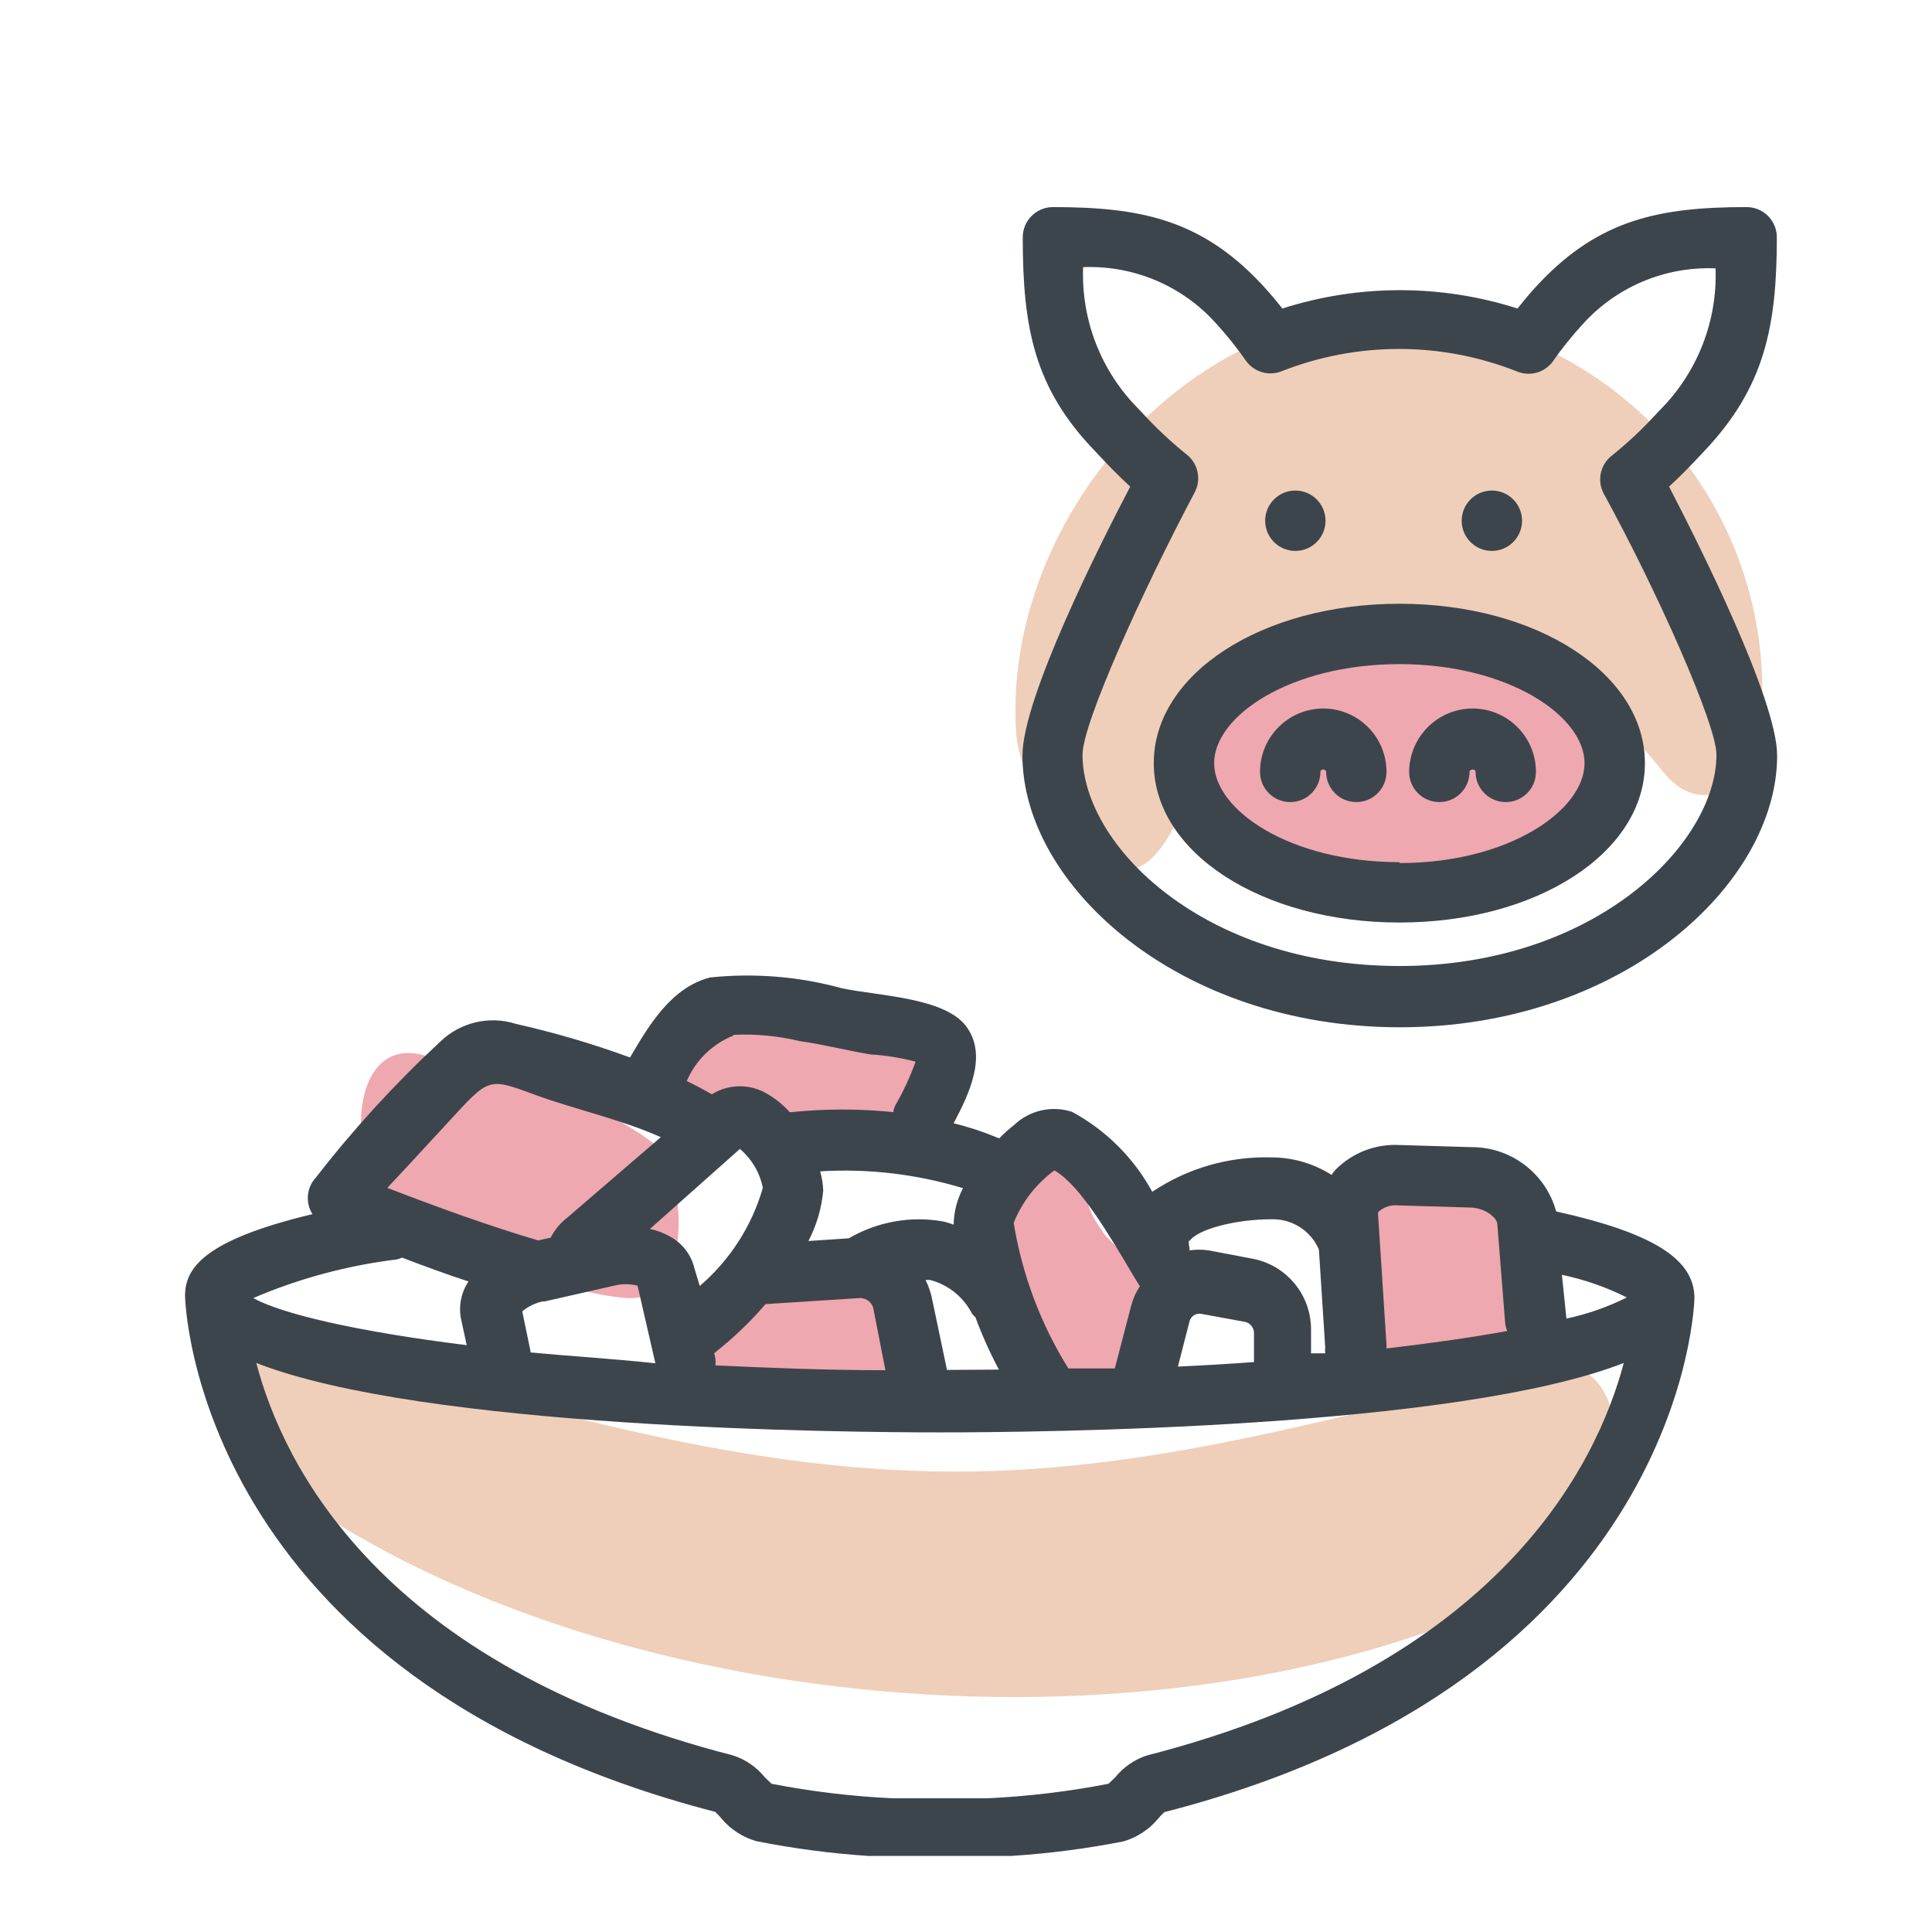 <svg xmlns="http://www.w3.org/2000/svg" width="64" height="64" viewBox="0 0 64 64" style="background:#fff">
  <g id="Schwein-(Ragout,-Haxen)" fill="none" fill-rule="evenodd" stroke="none" stroke-width="1">
    <rect width="64" height="64" fill="#FFF"/>
    <g transform="translate(2 4)">
      <g id="Layer_2">
        <rect id="Rectangle" width="60" height="60" x="0" y="0"/>
        <rect id="Rectangle" width="60" height="60" x="0" y="0"/>
      </g>
      <g id="Layer_1" fill-rule="nonzero" transform="translate(4 2)">
        <path id="Path" fill="#E05362" d="M15.55 31.8C13.41 30.23 10.5 29.57 7.97 28.94 5.44 28.31 5.43 32.99 7.2 33.94 9.47 35.16 12.2 36.81 14.77 37 17 37.16 16.82 32.74 15.55 31.8zM31.23 35.6C31.54 35.94 30.93 35.25 30.92 35.24L30.62 34.93C30.47 34.77 30.48 34.72 30.62 34.93 30.53 34.78 30.41 34.64 30.32 34.49 30.23 34.34 30.26 34.38 30.22 34.32L30.14 34.15C30.03 33.87 29.93 33.59 29.83 33.32 29.57 32.64 28.9 31.94 28.12 32.14 27.334 32.434 26.793 33.162 26.74 34 26.36 36.52 27.46 39.79 29.9 40.94 31.02 41.48 31.9 40.08 32.1 39.21 32.45 37.937 32.121 36.574 31.23 35.6zM22.38 35.65C21.032 35.603 19.685 35.751 18.38 36.09 17.97 36.19 17.59 36.87 17.47 37.21 17.314 37.704 17.266 38.226 17.33 38.74 17.309 39.699 17.972 40.539 18.91 40.74 20.119 40.879 21.342 40.842 22.54 40.63 24.66 40.24 24.68 35.82 22.38 35.65zM23.84 28.4C21.938 27.573 19.909 27.079 17.84 26.94 16.95 26.85 16.54 28.19 16.51 28.83 16.36 29.747 16.779 30.663 17.57 31.15 19.46 32.033 21.491 32.574 23.57 32.75 24.5 32.75 24.9 31.51 24.94 30.75 25.065 29.819 24.635 28.901 23.84 28.4L23.84 28.4zM44.8 34.26C44.528 33.352 43.742 32.691 42.8 32.58 42.14 32.468 41.468 32.435 40.8 32.48 38.59 32.68 38.1 35.84 38.8 37.48 39.041 38.205 39.559 38.805 40.24 39.15 40.598 39.274 40.972 39.348 41.35 39.37 41.86 39.44 42.35 39.54 42.89 39.56 43.89 39.56 44.53 38.56 44.83 37.78 45.238 36.64 45.227 35.393 44.8 34.26L44.8 34.26z" opacity=".5"/>
        <path id="Path" fill="#E0A075" d="M45.42,39.32 C38.42,40.79 32.15,42.9 24.87,42.74 C17.36,42.58 10.75,40.25 3.56,38.49 C1.46,37.98 1.28,41.7 2.56,42.67 C13.46,51.22 34.14,52.84 46.21,45.81 C48,44.75 48.32,38.71 45.42,39.32 Z" opacity=".5"/>
        <path id="Path" fill="#E05362" d="M47.5,18.3 C46.969,17.225 46.04,16.4 44.91,16 C43.698,15.607 42.442,15.365 41.17,15.28 C40.054,15.21 38.936,15.21 37.82,15.28 C35.96,15.39 35,15.76 34.07,17.22 C33.14,18.68 32.86,20.99 34.21,22.29 C35.21,23.2 35.84,23.87 37.33,23.79 C38.55,23.73 39.81,23.52 41.04,23.43 C42.27,23.34 43.28,23.27 44.37,23.1 C45.513,22.989 46.561,22.414 47.27,21.51 C47.931,20.564 48.019,19.331 47.5,18.3 L47.5,18.3 Z" opacity=".5"/>
        <path id="Path" fill="#E0A075" d="M40.66,4.39 C33.37,4.01 27.21,11.27 27.66,18.25 C27.8,20.57 30.94,25.3 32.89,21.38 C34.57,18 36.08,14.73 40.37,14.44 C44.21,14.18 46.88,16.85 49.11,19.59 C50.4,21.18 52.11,20.01 52.31,18.21 C52.671,14.817 51.632,11.424 49.433,8.815 C47.234,6.206 44.065,4.608 40.66,4.39 L40.66,4.39 Z" opacity=".5"/>
        <path id="Shape" fill="#3D454C" d="M45.55 34.13C45.2 32.859 44.038 31.985 42.72 32L40.36 31.93C39.573 31.888 38.806 32.182 38.25 32.74 38.197 32.795 38.15 32.855 38.11 32.92 37.512 32.54 36.818 32.338 36.11 32.34 34.71 32.301 33.333 32.7 32.17 33.48 31.559 32.358 30.635 31.437 29.51 30.83 28.838 30.612 28.1 30.781 27.59 31.27 27.417 31.405 27.253 31.552 27.1 31.71 26.61 31.505 26.106 31.337 25.59 31.21 26.12 30.21 26.72 28.94 26 27.99 25.28 27.04 23.09 26.99 21.9 26.74 20.475 26.348 18.99 26.226 17.52 26.38 16.25 26.71 15.52 27.92 14.87 29.03 13.639 28.579 12.379 28.208 11.1 27.92 10.211 27.634 9.236 27.865 8.57 28.52 7.084 29.9 5.713 31.398 4.47 33 4.156 33.332 4.107 33.834 4.35 34.22.71 35.09.13 36.03.13 36.93L.13 36.93C.13 37.06.43 49.55 17.69 54.02 17.762 54.085 17.829 54.155 17.89 54.23 18.192 54.594 18.596 54.859 19.05 54.99 20.275 55.233 21.514 55.397 22.76 55.48 22.797 55.484 22.833 55.484 22.87 55.48L23.43 55.48C23.783 55.48 24.143 55.48 24.51 55.48L25.04 55.48 25.22 55.48 25.75 55.48C26.11 55.48 26.48 55.48 26.83 55.48L27.39 55.48C27.427 55.484 27.463 55.484 27.5 55.48 28.746 55.4 29.985 55.24 31.21 55 31.664 54.869 32.068 54.604 32.37 54.24 32.431 54.165 32.498 54.095 32.57 54.03 49.83 49.59 50.13 37.1 50.13 37L50.13 37C50.13 35.7 48.74 34.84 45.55 34.13zM45.74 36.23C46.486 36.386 47.209 36.638 47.89 36.98 47.256 37.297 46.584 37.532 45.89 37.68L45.89 37.68 45.74 36.23zM39.69 34.12C39.862 33.975 40.086 33.907 40.31 33.93L42.67 34C43.22 34 43.59 34.36 43.6 34.54L43.86 37.82C43.868 37.913 43.892 38.005 43.93 38.09 42.79 38.3 41.45 38.49 39.93 38.67 39.93 38.67 39.93 38.59 39.93 38.55L39.65 34.22C39.645 34.182 39.66 34.144 39.69 34.12zM33.4 35.12C33.64 34.73 34.91 34.39 36.11 34.39 36.792 34.367 37.419 34.764 37.69 35.39L37.69 35.39 37.9 38.64C37.891 38.703 37.891 38.767 37.9 38.83L37.43 38.83 37.43 38.05C37.437 36.907 36.631 35.921 35.51 35.7L34.04 35.42C33.828 35.39 33.612 35.39 33.4 35.42 33.43 35.36 33.34 35.17 33.4 35.07L33.4 35.12zM33.4 37.79C33.435 37.614 33.602 37.495 33.78 37.52L35.25 37.79C35.428 37.833 35.55 37.997 35.54 38.18L35.54 39.12C34.733 39.18 33.893 39.23 33.02 39.27L33.4 37.79zM28.96 32.79C29.78 33.28 30.72 34.86 31.55 36.27L31.76 36.61C31.627 36.809 31.529 37.029 31.47 37.26L30.93 39.33 29.39 39.33C28.474 37.859 27.859 36.22 27.58 34.51 27.858 33.815 28.326 33.212 28.93 32.77L28.96 32.79zM11.58 38.79L11.3 37.44C11.497 37.278 11.73 37.165 11.98 37.11L12.05 37.11 14.34 36.59C14.596 36.525 14.864 36.525 15.12 36.59L15.71 39.16C14.2 39 12.82 38.92 11.55 38.8L11.58 38.79zM18.51 32.06C18.902 32.392 19.17 32.846 19.27 33.35 18.905 34.614 18.179 35.744 17.18 36.6L17 36C16.897 35.581 16.631 35.221 16.26 35 16.034 34.863 15.788 34.765 15.53 34.71L18.51 32.06zM21.2 32.8C22.787 32.708 24.379 32.898 25.9 33.36 25.704 33.734 25.598 34.148 25.59 34.57 25.473 34.523 25.353 34.486 25.23 34.46 24.16 34.273 23.058 34.471 22.12 35.02L20.78 35.11C21.049 34.593 21.215 34.03 21.27 33.45 21.265 33.233 21.232 33.018 21.17 32.81L21.2 32.8zM17.69 38.8L17.69 38.8C18.297 38.322 18.857 37.786 19.36 37.2L22.49 37C22.717 36.998 22.91 37.165 22.94 37.39L23.33 39.39C21.33 39.39 19.45 39.31 17.7 39.23 17.714 39.095 17.7 38.959 17.66 38.83L17.69 38.8zM25.37 39.38L24.87 37C24.826 36.792 24.755 36.59 24.66 36.4L24.81 36.4C25.397 36.554 25.894 36.945 26.18 37.48 26.212 37.539 26.256 37.59 26.31 37.63 26.53 38.227 26.791 38.808 27.09 39.37L25.37 39.38zM18.31 28.28C19.046 28.246 19.784 28.317 20.5 28.49 21.29 28.6 22.05 28.8 22.84 28.93 23.343 28.959 23.843 29.04 24.33 29.17 24.148 29.676 23.921 30.165 23.65 30.63 23.621 30.697 23.601 30.768 23.59 30.84 22.47 30.726 21.34 30.726 20.22 30.84L20.16 30.84C19.951 30.608 19.709 30.409 19.44 30.25 18.871 29.896 18.149 29.896 17.58 30.25 17.32 30.1 17.04 29.95 16.75 29.81 17.043 29.128 17.593 28.589 18.28 28.31L18.31 28.28zM9.1 30.9C10.22 29.68 10.27 29.73 11.76 30.28 13.08 30.76 14.57 31.08 15.89 31.67L12.81 34.32C12.571 34.501 12.377 34.734 12.24 35L11.83 35.09C10.2 34.61 8.49 33.99 6.83 33.35 7.6 32.53 8.35 31.71 9.1 30.9zM7.15 35.72C7.208 35.704 7.265 35.684 7.32 35.66 8.05 35.94 8.78 36.21 9.52 36.45 9.278 36.811 9.188 37.253 9.27 37.68L9.46 38.56C5.75 38.1 3.3 37.51 2.39 37 3.908 36.35 5.511 35.919 7.15 35.72zM32 52.15C31.583 52.284 31.214 52.538 30.94 52.88L30.72 53.09C29.4 53.346 28.063 53.507 26.72 53.57L25.72 53.57 24.56 53.57 23.56 53.57C22.217 53.507 20.88 53.347 19.56 53.09L19.34 52.88C19.066 52.538 18.697 52.284 18.28 52.15 6.61 49.15 3.38 42.54 2.49 39.15 8.04 41.32 21.83 41.45 25.14 41.45 28.45 41.45 42.23 41.32 47.79 39.15 46.89 42.54 43.65 49.16 32 52.15zM50.29 9.12L50.45 8.95C52.45 6.84 52.86 4.83 52.86 1.86 52.86 1.308 52.412.86 51.86.86 49 .86 47 1.26 45 3.37 44.78 3.6 44.54 3.88 44.27 4.22 41.737 3.41 39.013 3.41 36.48 4.22 36.21 3.88 35.97 3.6 35.75 3.37 33.75 1.26 31.75.86 28.88.86 28.328.86 27.88 1.308 27.88 1.86 27.88 4.86 28.26 6.86 30.28 8.95L30.44 9.12C30.73 9.43 31.07 9.78 31.44 10.12 30.44 12.03 27.87 17.12 27.87 19.03 27.87 23.29 33 28.03 40.37 28.03 47.74 28.03 52.87 23.28 52.87 19.03 52.87 17.18 50.28 12.03 49.29 10.12 49.66 9.78 50 9.43 50.29 9.12zM50.86 19C50.86 21.93 46.86 26 40.36 26 33.86 26 29.86 22 29.86 19 29.86 17.95 31.86 13.55 33.57 10.32 33.808 9.883 33.689 9.338 33.29 9.04 32.784 8.632 32.31 8.188 31.87 7.71L31.7 7.53C30.471 6.29 29.812 4.595 29.88 2.85 31.551 2.783 33.164 3.465 34.28 4.71 34.641 5.104 34.975 5.521 35.28 5.96 35.548 6.325 36.028 6.465 36.45 6.3 38.953 5.313 41.737 5.313 44.24 6.3 44.656 6.479 45.14 6.356 45.42 6 45.725 5.561 46.059 5.144 46.42 4.75 47.539 3.503 49.156 2.82 50.83 2.89 50.893 4.636 50.231 6.33 49 7.57L48.83 7.75C48.39 8.228 47.916 8.672 47.41 9.08 47.011 9.378 46.892 9.923 47.13 10.36 48.9 13.59 50.86 18 50.86 19z"/>
        <path id="Path" fill="#3D454C" d="M37.83 17.47C36.674 17.476 35.74 18.414 35.74 19.57 35.74 20.122 36.188 20.57 36.74 20.57 37.292 20.57 37.74 20.122 37.74 19.57 37.74 19.46 37.93 19.47 37.93 19.57 37.93 20.122 38.378 20.57 38.93 20.57 39.482 20.57 39.93 20.122 39.93 19.57 39.93 18.41 38.99 17.47 37.83 17.47zM42.78 17.47C41.622 17.475 40.685 18.412 40.68 19.57 40.68 20.122 41.128 20.57 41.68 20.57 42.232 20.57 42.68 20.122 42.68 19.57 42.68 19.47 42.88 19.46 42.88 19.57 42.88 20.122 43.328 20.57 43.88 20.57 44.432 20.57 44.88 20.122 44.88 19.57 44.88 18.41 43.94 17.47 42.78 17.47z"/>
        <path id="Shape" fill="#3D454C" d="M40.36,14 C35.8,14 32.22,16.32 32.22,19.28 C32.22,22.24 35.8,24.56 40.36,24.56 C44.92,24.56 48.49,22.24 48.49,19.28 C48.49,16.32 44.92,14 40.36,14 Z M40.36,22.56 C36.74,22.56 34.22,20.84 34.22,19.28 C34.22,17.72 36.74,16 40.36,16 C43.98,16 46.49,17.73 46.49,19.28 C46.49,20.83 44,22.59 40.36,22.59 L40.36,22.56 Z"/>
        <path id="Path" fill="#3D454C" d="M36.91 12.25C37.462 12.25 37.91 11.802 37.91 11.25 37.91 10.698 37.462 10.25 36.91 10.25 36.358 10.25 35.91 10.698 35.91 11.25 35.91 11.802 36.358 12.25 36.91 12.25zM43.42 12.25C43.972 12.25 44.42 11.802 44.42 11.25 44.42 10.698 43.972 10.25 43.42 10.25 42.868 10.25 42.42 10.698 42.42 11.25 42.42 11.802 42.868 12.25 43.42 12.25z"/>
      </g>
    </g>
  </g>
</svg>
